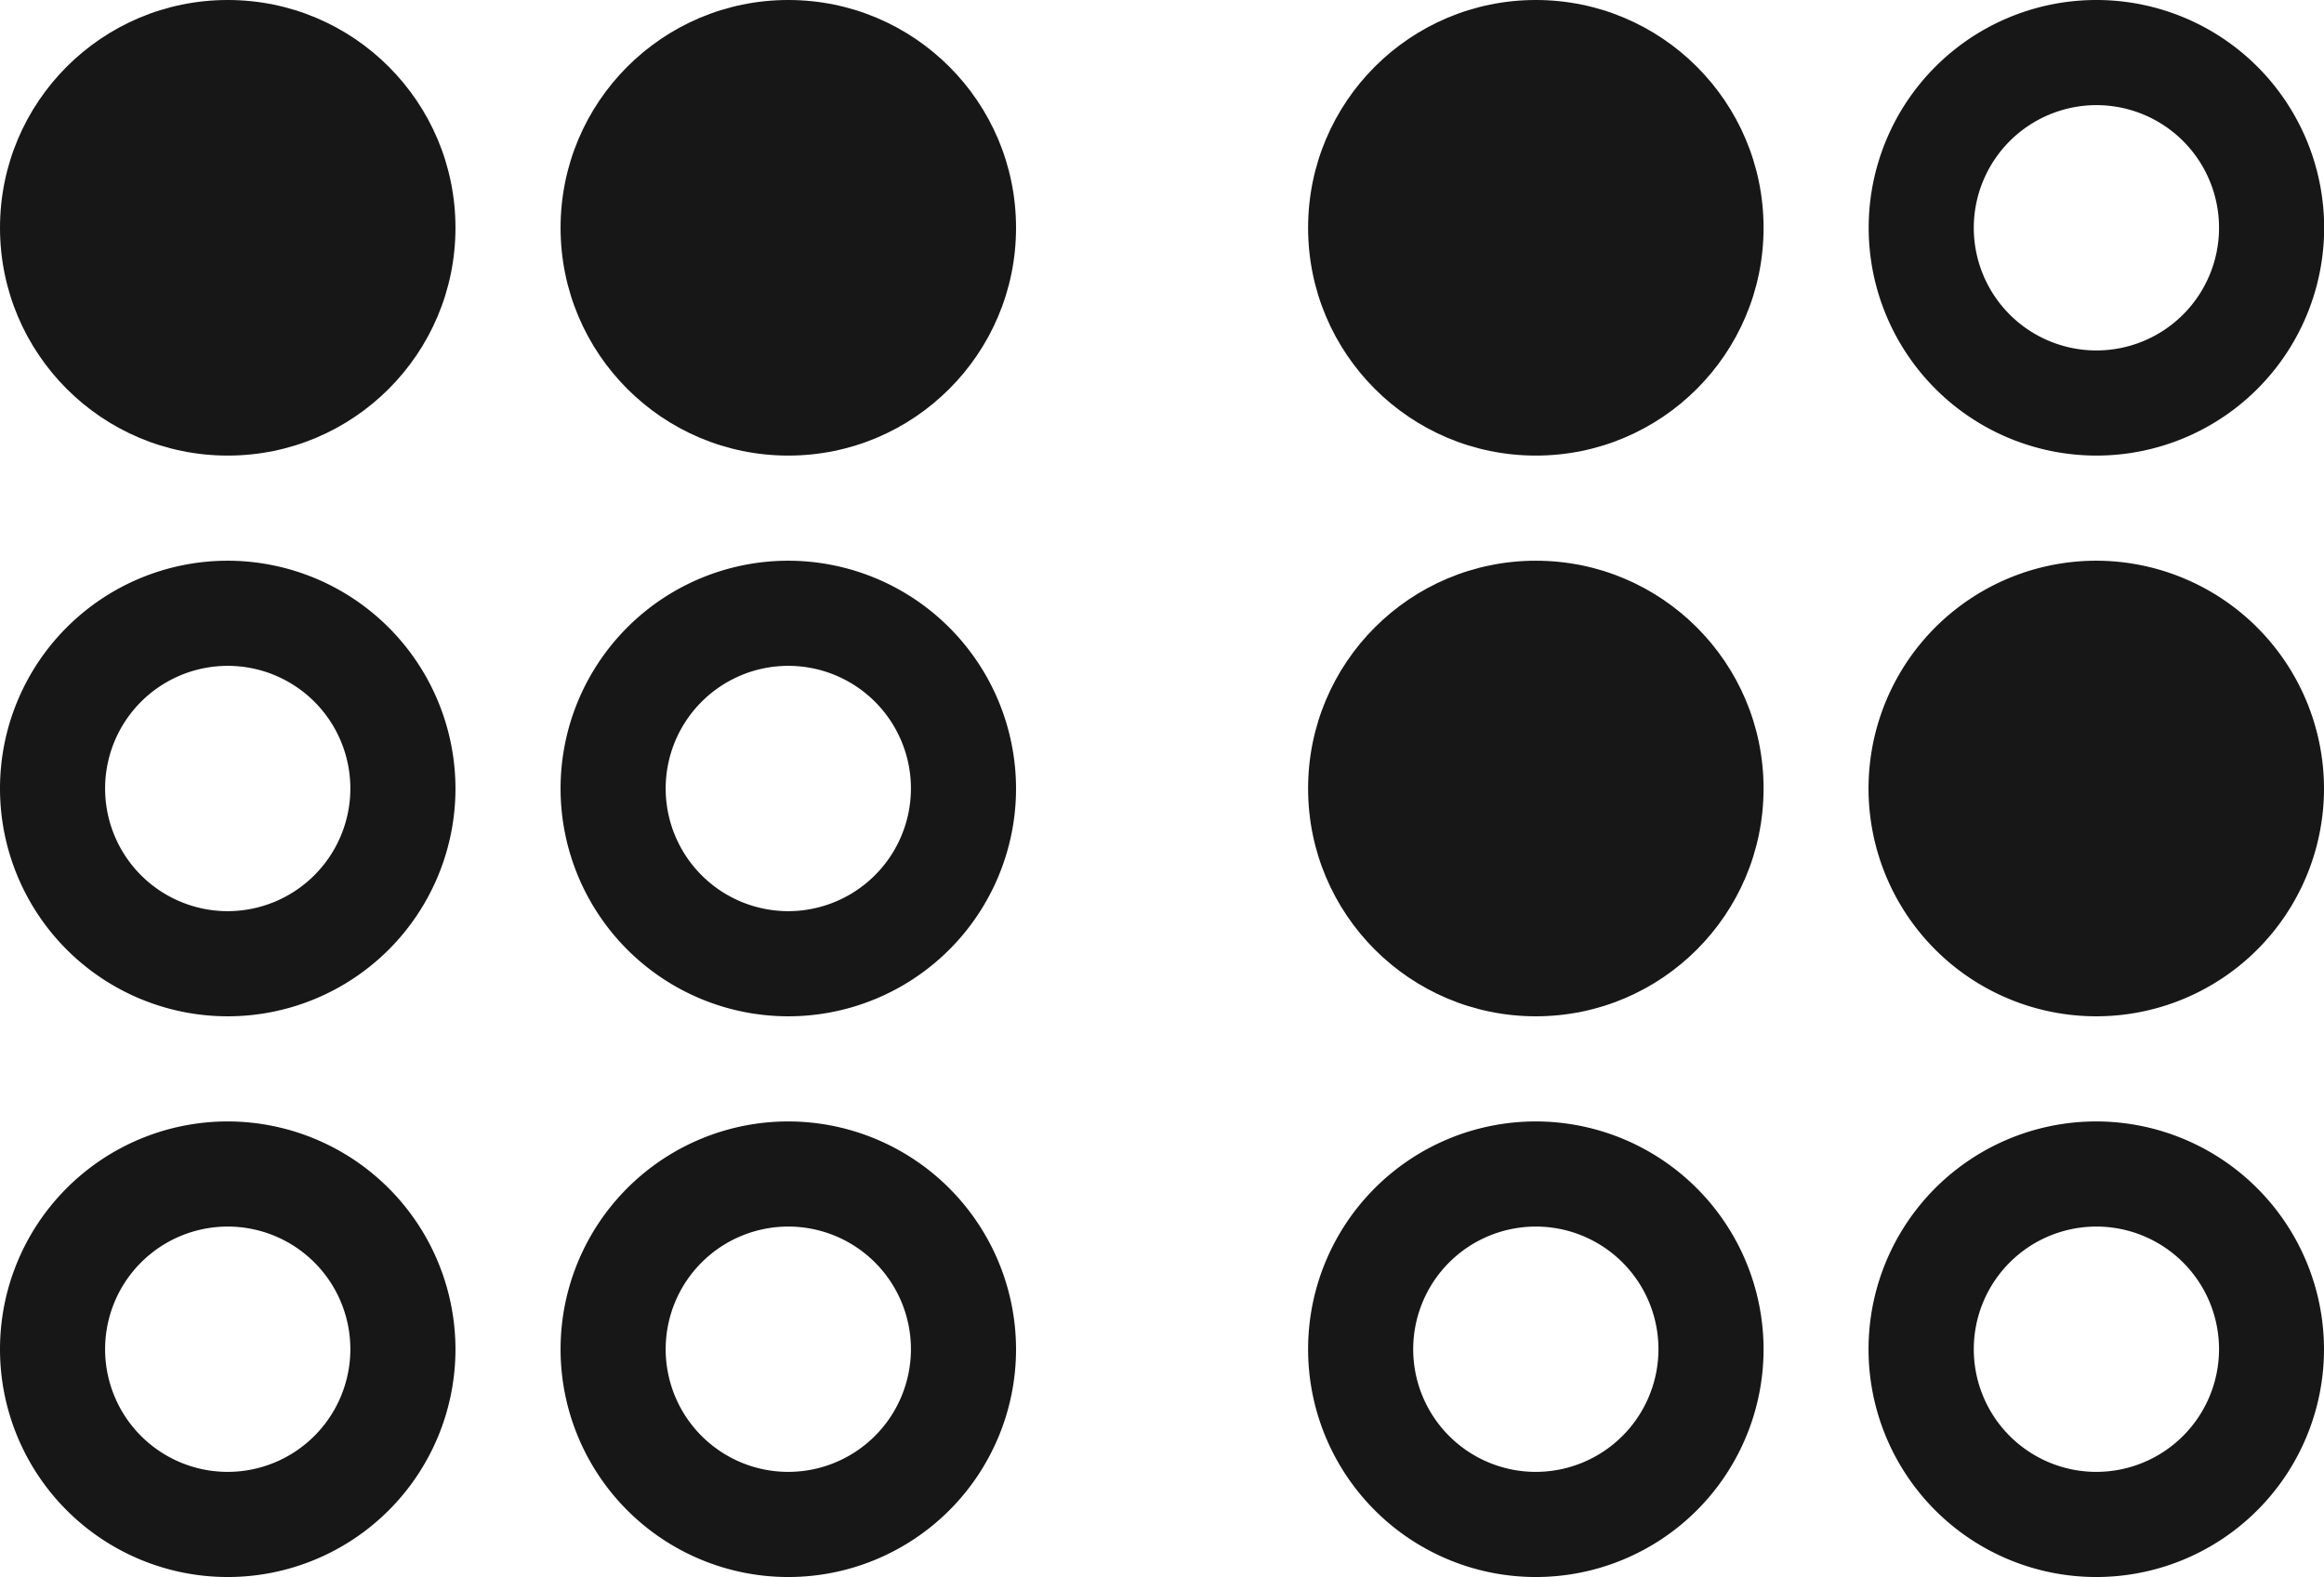 <svg xmlns="http://www.w3.org/2000/svg" viewBox="0 0 16.583 11.25"><title>Braille</title>
	<circle cx="1.625" cy="1.625" r="1.625" fill="#171717"/>
	<path d="M1.625,4A1.625,1.625,0,1,0,3.25,5.625,1.627,1.627,0,0,0,1.625,4Zm0,2.5A.875.875,0,1,1,2.5,5.625.876.876,0,0,1,1.625,6.5Z" fill="#171717"/>
	<path d="M1.625,8A1.625,1.625,0,1,0,3.25,9.625,1.627,1.627,0,0,0,1.625,8Zm0,2.5A.875.875,0,1,1,2.5,9.625.876.876,0,0,1,1.625,10.5Z" fill="#171717"/>
	<path d="M5.625,8A1.625,1.625,0,1,0,7.25,9.625,1.627,1.627,0,0,0,5.625,8Zm0,2.5A.875.875,0,1,1,6.5,9.625.876.876,0,0,1,5.625,10.5Z" fill="#171717"/>
	<path d="M5.625,4A1.625,1.625,0,1,0,7.25,5.625,1.627,1.627,0,0,0,5.625,4Zm0,2.5A.875.875,0,1,1,6.5,5.625.876.876,0,0,1,5.625,6.5Z" fill="#171717"/>
	<circle cx="5.625" cy="1.625" r="1.625" fill="#171717"/>
	<circle cx="10.959" cy="1.625" r="1.625" fill="#171717"/>
	<circle cx="10.959" cy="5.625" r="1.625" fill="#171717"/>
	<path d="M10.959,8a1.625,1.625,0,1,0,1.625,1.625A1.627,1.627,0,0,0,10.959,8Zm0,2.5a.875.875,0,1,1,.875-.875A.876.876,0,0,1,10.959,10.5Z"
		  fill="#171717"/>
	<path d="M14.959,8A1.625,1.625,0,1,0,16.583,9.625,1.627,1.627,0,0,0,14.959,8Zm0,2.5a.875.875,0,1,1,.875-.875A.876.876,0,0,1,14.959,10.5Z"
		  fill="#171717"/>
	<path d="M14.959,4A1.625,1.625,0,1,0,16.583,5.625,1.627,1.627,0,0,0,14.959,4Z" fill="#171717"/>
	<path d="M14.959,3.25a1.625,1.625,0,1,0-1.625-1.625A1.626,1.626,0,0,0,14.959,3.25Zm0-2.5a.875.875,0,1,1-.875.875A.876.876,0,0,1,14.959.75Z"
		  fill="#171717"/>
</svg>
